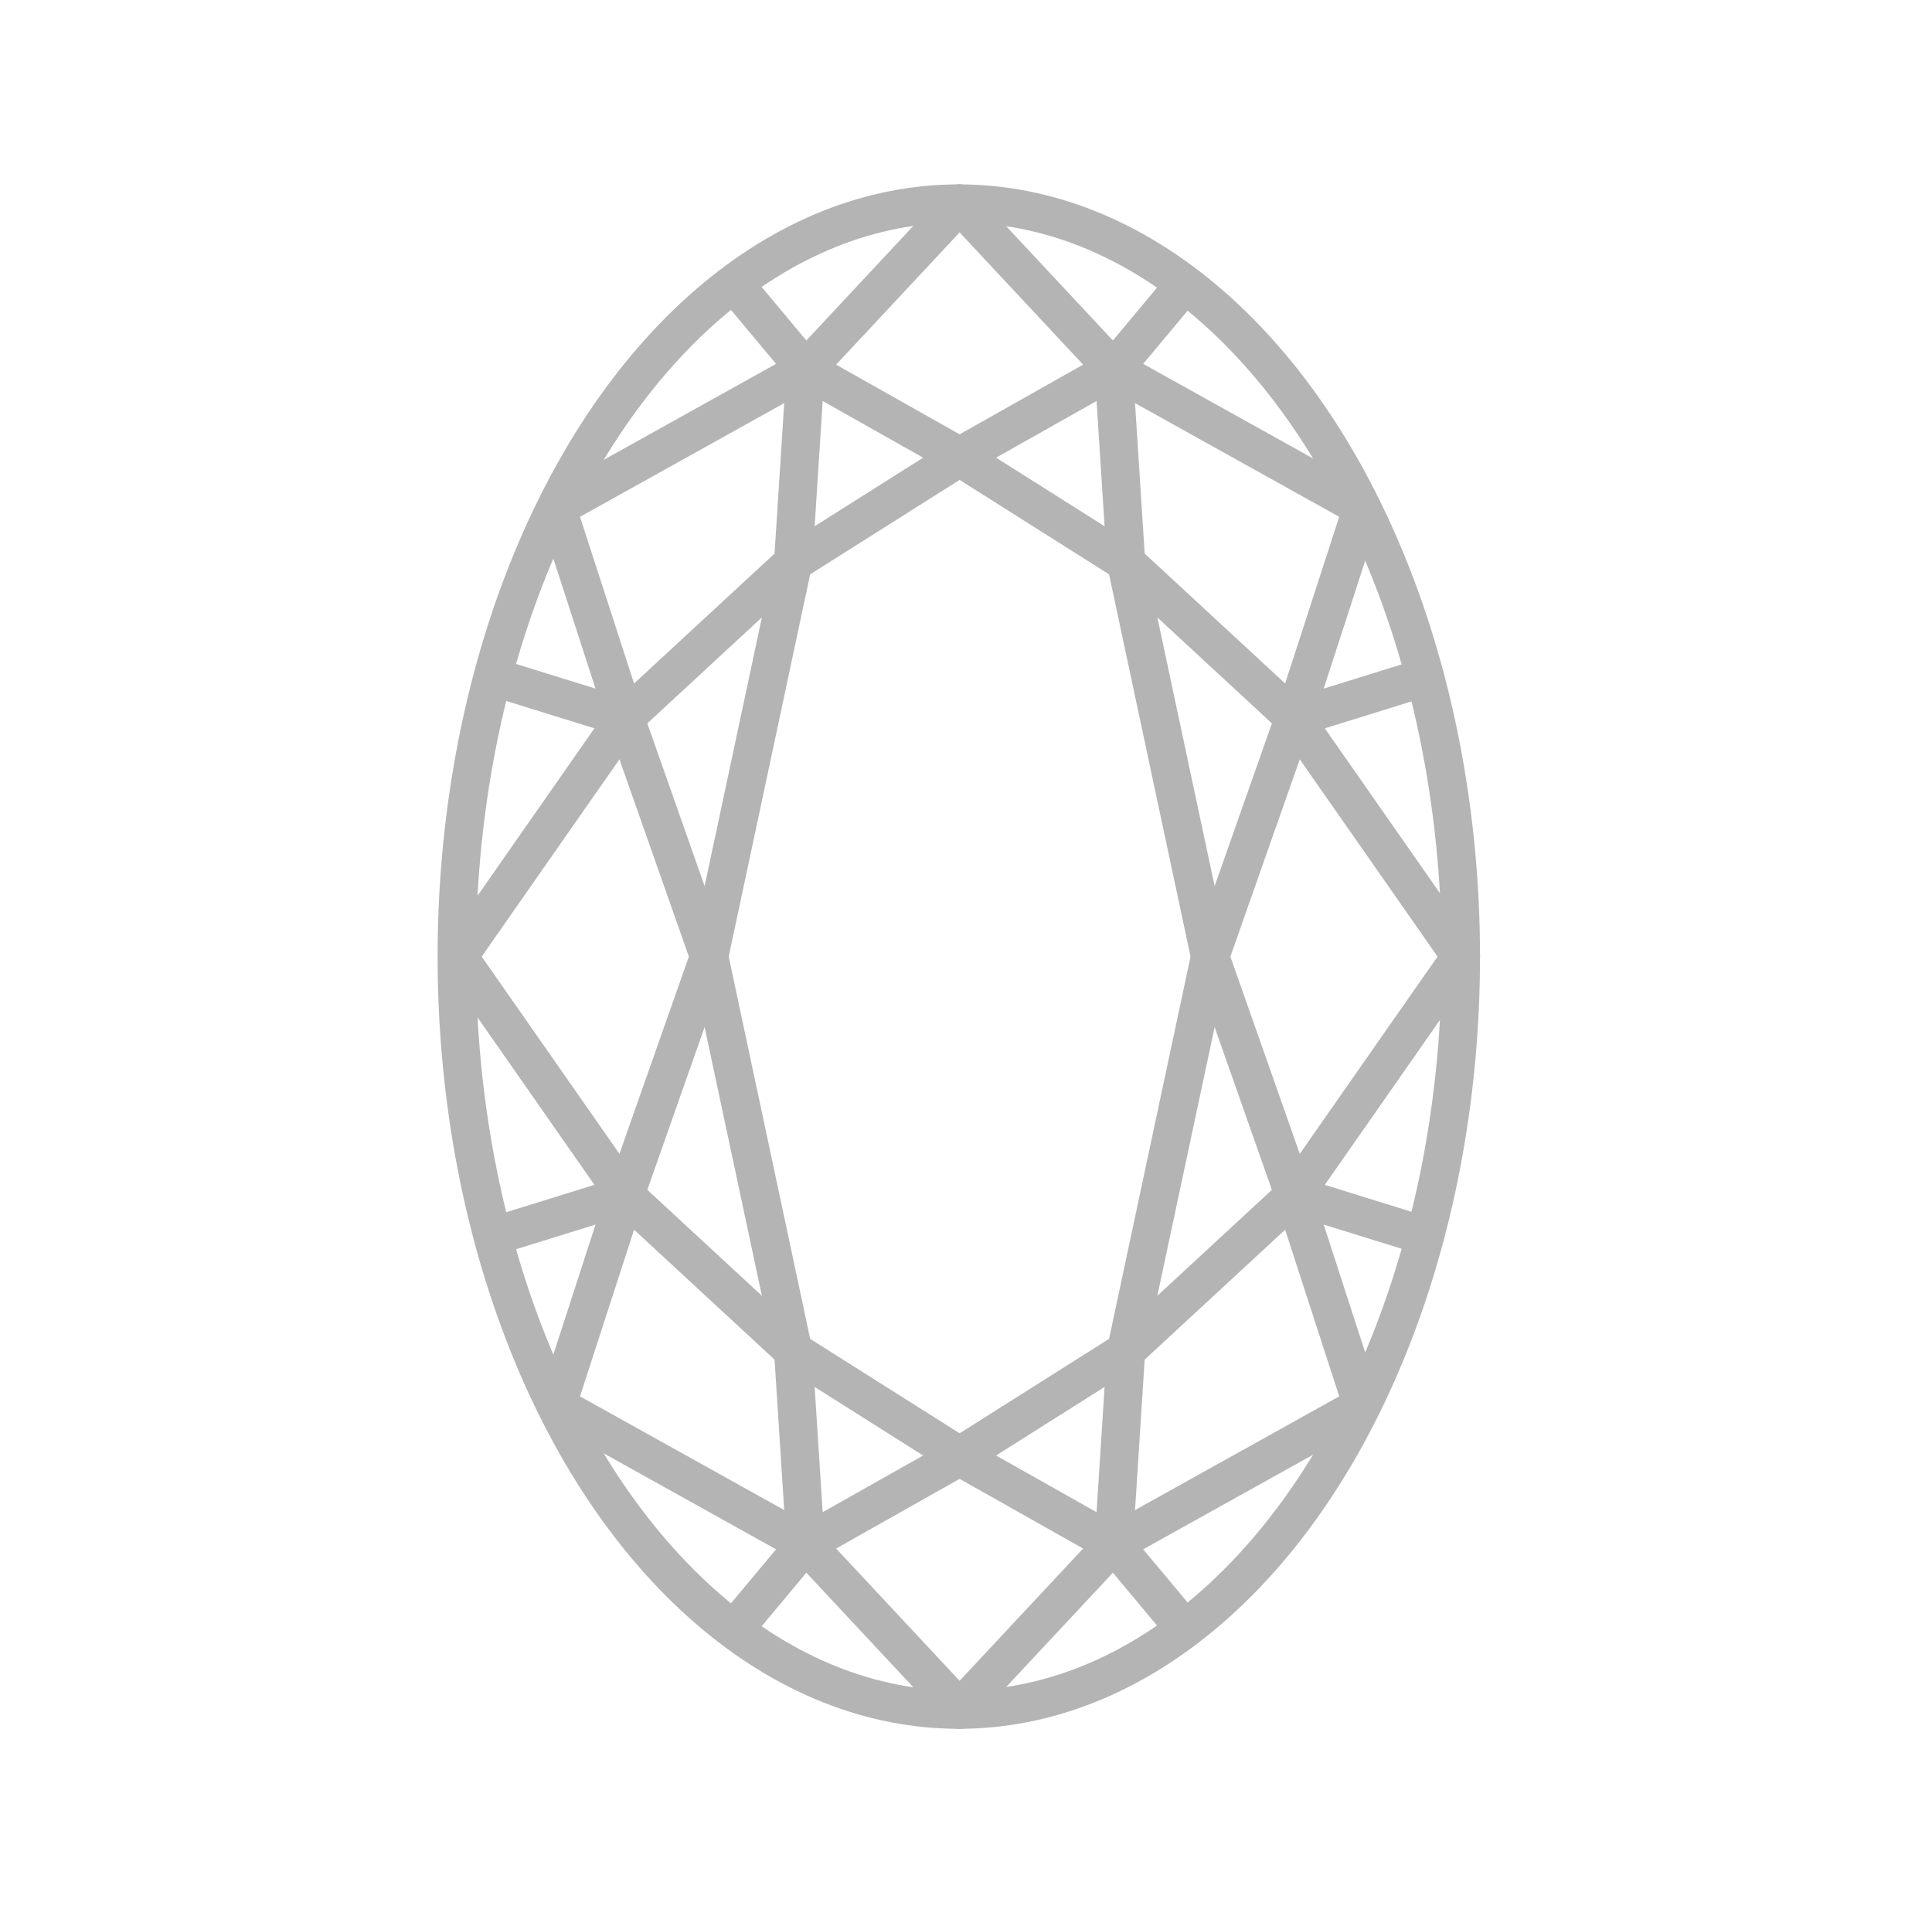 <?xml version="1.0" encoding="UTF-8" standalone="no"?><!DOCTYPE svg PUBLIC "-//W3C//DTD SVG 1.1//EN" "http://www.w3.org/Graphics/SVG/1.1/DTD/svg11.dtd"><svg width="100%" height="100%" viewBox="0 0 101 100" version="1.1" xmlns="http://www.w3.org/2000/svg" xmlns:xlink="http://www.w3.org/1999/xlink" xml:space="preserve" xmlns:serif="http://www.serif.com/" style="fill-rule:evenodd;clip-rule:evenodd;stroke-linecap:round;stroke-linejoin:round;stroke-miterlimit:1.5;"><rect id="oval" x="0.124" y="0" width="100" height="100" style="fill:none;"/><g id="Oval"><g id="Bottom-lines" serif:id="Bottom lines"><g id="Top-left" serif:id="Top left"><path d="M42.112,80.694l8.096,8.669" style="fill:none;stroke:#b4b4b4;stroke-width:2px;"/><path d="M42.112,80.694l-3.62,4.334" style="fill:none;stroke:#b4b4b4;stroke-width:2px;"/><path d="M42.112,80.694l-12.902,-7.181" style="fill:none;stroke:#b4b4b4;stroke-width:2px;"/><path d="M42.112,80.694l8.096,-4.568" style="fill:none;stroke:#b4b4b4;stroke-width:2px;"/><path d="M42.112,80.694l-0.648,-10.093" style="fill:none;stroke:#b4b4b4;stroke-width:2px;"/><path d="M41.464,70.601l-8.785,-8.121" style="fill:none;stroke:#b4b4b4;stroke-width:2px;"/><path d="M32.679,62.48l4.393,-12.48" style="fill:none;stroke:#b4b4b4;stroke-width:2px;"/><path d="M32.679,62.48l-8.717,-12.48" style="fill:none;stroke:#b4b4b4;stroke-width:2px;"/><path d="M32.679,62.48l-3.53,10.879" style="fill:none;stroke:#b4b4b4;stroke-width:2px;"/><path d="M32.679,62.48l-6.832,2.12" style="fill:none;stroke:#b4b4b4;stroke-width:2px;"/><path d="M50.208,76.126l-8.744,-5.525" style="fill:none;stroke:#b4b4b4;stroke-width:2px;"/><path d="M41.464,70.601l-4.392,-20.601" style="fill:none;stroke:#b4b4b4;stroke-width:2px;"/></g><g id="Top-right" serif:id="Top right"><path d="M58.221,80.694l-8.097,8.669" style="fill:none;stroke:#b4b4b4;stroke-width:2px;"/><path d="M58.221,80.694l3.62,4.334" style="fill:none;stroke:#b4b4b4;stroke-width:2px;"/><path d="M58.221,80.694l12.901,-7.181" style="fill:none;stroke:#b4b4b4;stroke-width:2px;"/><path d="M58.221,80.694l-8.097,-4.568" style="fill:none;stroke:#b4b4b4;stroke-width:2px;"/><path d="M58.221,80.694l0.648,-10.093" style="fill:none;stroke:#b4b4b4;stroke-width:2px;"/><path d="M58.869,70.601l8.784,-8.121" style="fill:none;stroke:#b4b4b4;stroke-width:2px;"/><path d="M67.653,62.48l-4.392,-12.48" style="fill:none;stroke:#b4b4b4;stroke-width:2px;"/><path d="M67.653,62.48l8.718,-12.48" style="fill:none;stroke:#b4b4b4;stroke-width:2px;"/><path d="M67.653,62.48l3.53,10.879" style="fill:none;stroke:#b4b4b4;stroke-width:2px;"/><path d="M67.653,62.48l6.833,2.12" style="fill:none;stroke:#b4b4b4;stroke-width:2px;"/><path d="M50.124,76.126l8.745,-5.525" style="fill:none;stroke:#b4b4b4;stroke-width:2px;"/><path d="M58.869,70.601l4.392,-20.601" style="fill:none;stroke:#b4b4b4;stroke-width:2px;"/></g></g><g id="Top-lines" serif:id="Top lines"><g id="Top-left1" serif:id="Top left"><path d="M42.112,19.306l8.096,-8.669" style="fill:none;stroke:#b4b4b4;stroke-width:2px;"/><path d="M42.112,19.306l-3.62,-4.334" style="fill:none;stroke:#b4b4b4;stroke-width:2px;"/><path d="M42.112,19.306l-12.902,7.181" style="fill:none;stroke:#b4b4b4;stroke-width:2px;"/><path d="M42.112,19.306l8.096,4.568" style="fill:none;stroke:#b4b4b4;stroke-width:2px;"/><path d="M42.112,19.306l-0.648,10.093" style="fill:none;stroke:#b4b4b4;stroke-width:2px;"/><path d="M41.464,29.399l-8.785,8.121" style="fill:none;stroke:#b4b4b4;stroke-width:2px;"/><path d="M32.679,37.52l4.393,12.48" style="fill:none;stroke:#b4b4b4;stroke-width:2px;"/><path d="M32.679,37.52l-8.717,12.48" style="fill:none;stroke:#b4b4b4;stroke-width:2px;"/><path d="M32.679,37.52l-3.53,-10.879" style="fill:none;stroke:#b4b4b4;stroke-width:2px;"/><path d="M32.679,37.52l-6.832,-2.12" style="fill:none;stroke:#b4b4b4;stroke-width:2px;"/><path d="M50.208,23.874l-8.744,5.525" style="fill:none;stroke:#b4b4b4;stroke-width:2px;"/><path d="M41.464,29.399l-4.392,20.601" style="fill:none;stroke:#b4b4b4;stroke-width:2px;"/></g><g id="Top-right1" serif:id="Top right"><path d="M58.221,19.306l-8.097,-8.669" style="fill:none;stroke:#b4b4b4;stroke-width:2px;"/><path d="M58.221,19.306l3.62,-4.334" style="fill:none;stroke:#b4b4b4;stroke-width:2px;"/><path d="M58.221,19.306l12.901,7.181" style="fill:none;stroke:#b4b4b4;stroke-width:2px;"/><path d="M58.221,19.306l-8.097,4.568" style="fill:none;stroke:#b4b4b4;stroke-width:2px;"/><path d="M58.221,19.306l0.648,10.093" style="fill:none;stroke:#b4b4b4;stroke-width:2px;"/><path d="M58.869,29.399l8.784,8.121" style="fill:none;stroke:#b4b4b4;stroke-width:2px;"/><path d="M67.653,37.52l-4.392,12.48" style="fill:none;stroke:#b4b4b4;stroke-width:2px;"/><path d="M67.653,37.52l8.718,12.48" style="fill:none;stroke:#b4b4b4;stroke-width:2px;"/><path d="M67.653,37.52l3.53,-10.879" style="fill:none;stroke:#b4b4b4;stroke-width:2px;"/><path d="M67.653,37.52l6.833,-2.12" style="fill:none;stroke:#b4b4b4;stroke-width:2px;"/><path d="M50.124,23.874l8.745,5.525" style="fill:none;stroke:#b4b4b4;stroke-width:2px;"/><path d="M58.869,29.399l4.392,20.601" style="fill:none;stroke:#b4b4b4;stroke-width:2px;"/></g></g><ellipse cx="50.124" cy="50" rx="26.247" ry="39.363" style="fill:none;stroke:#b4b4b4;stroke-width:2px;"/></g></svg>